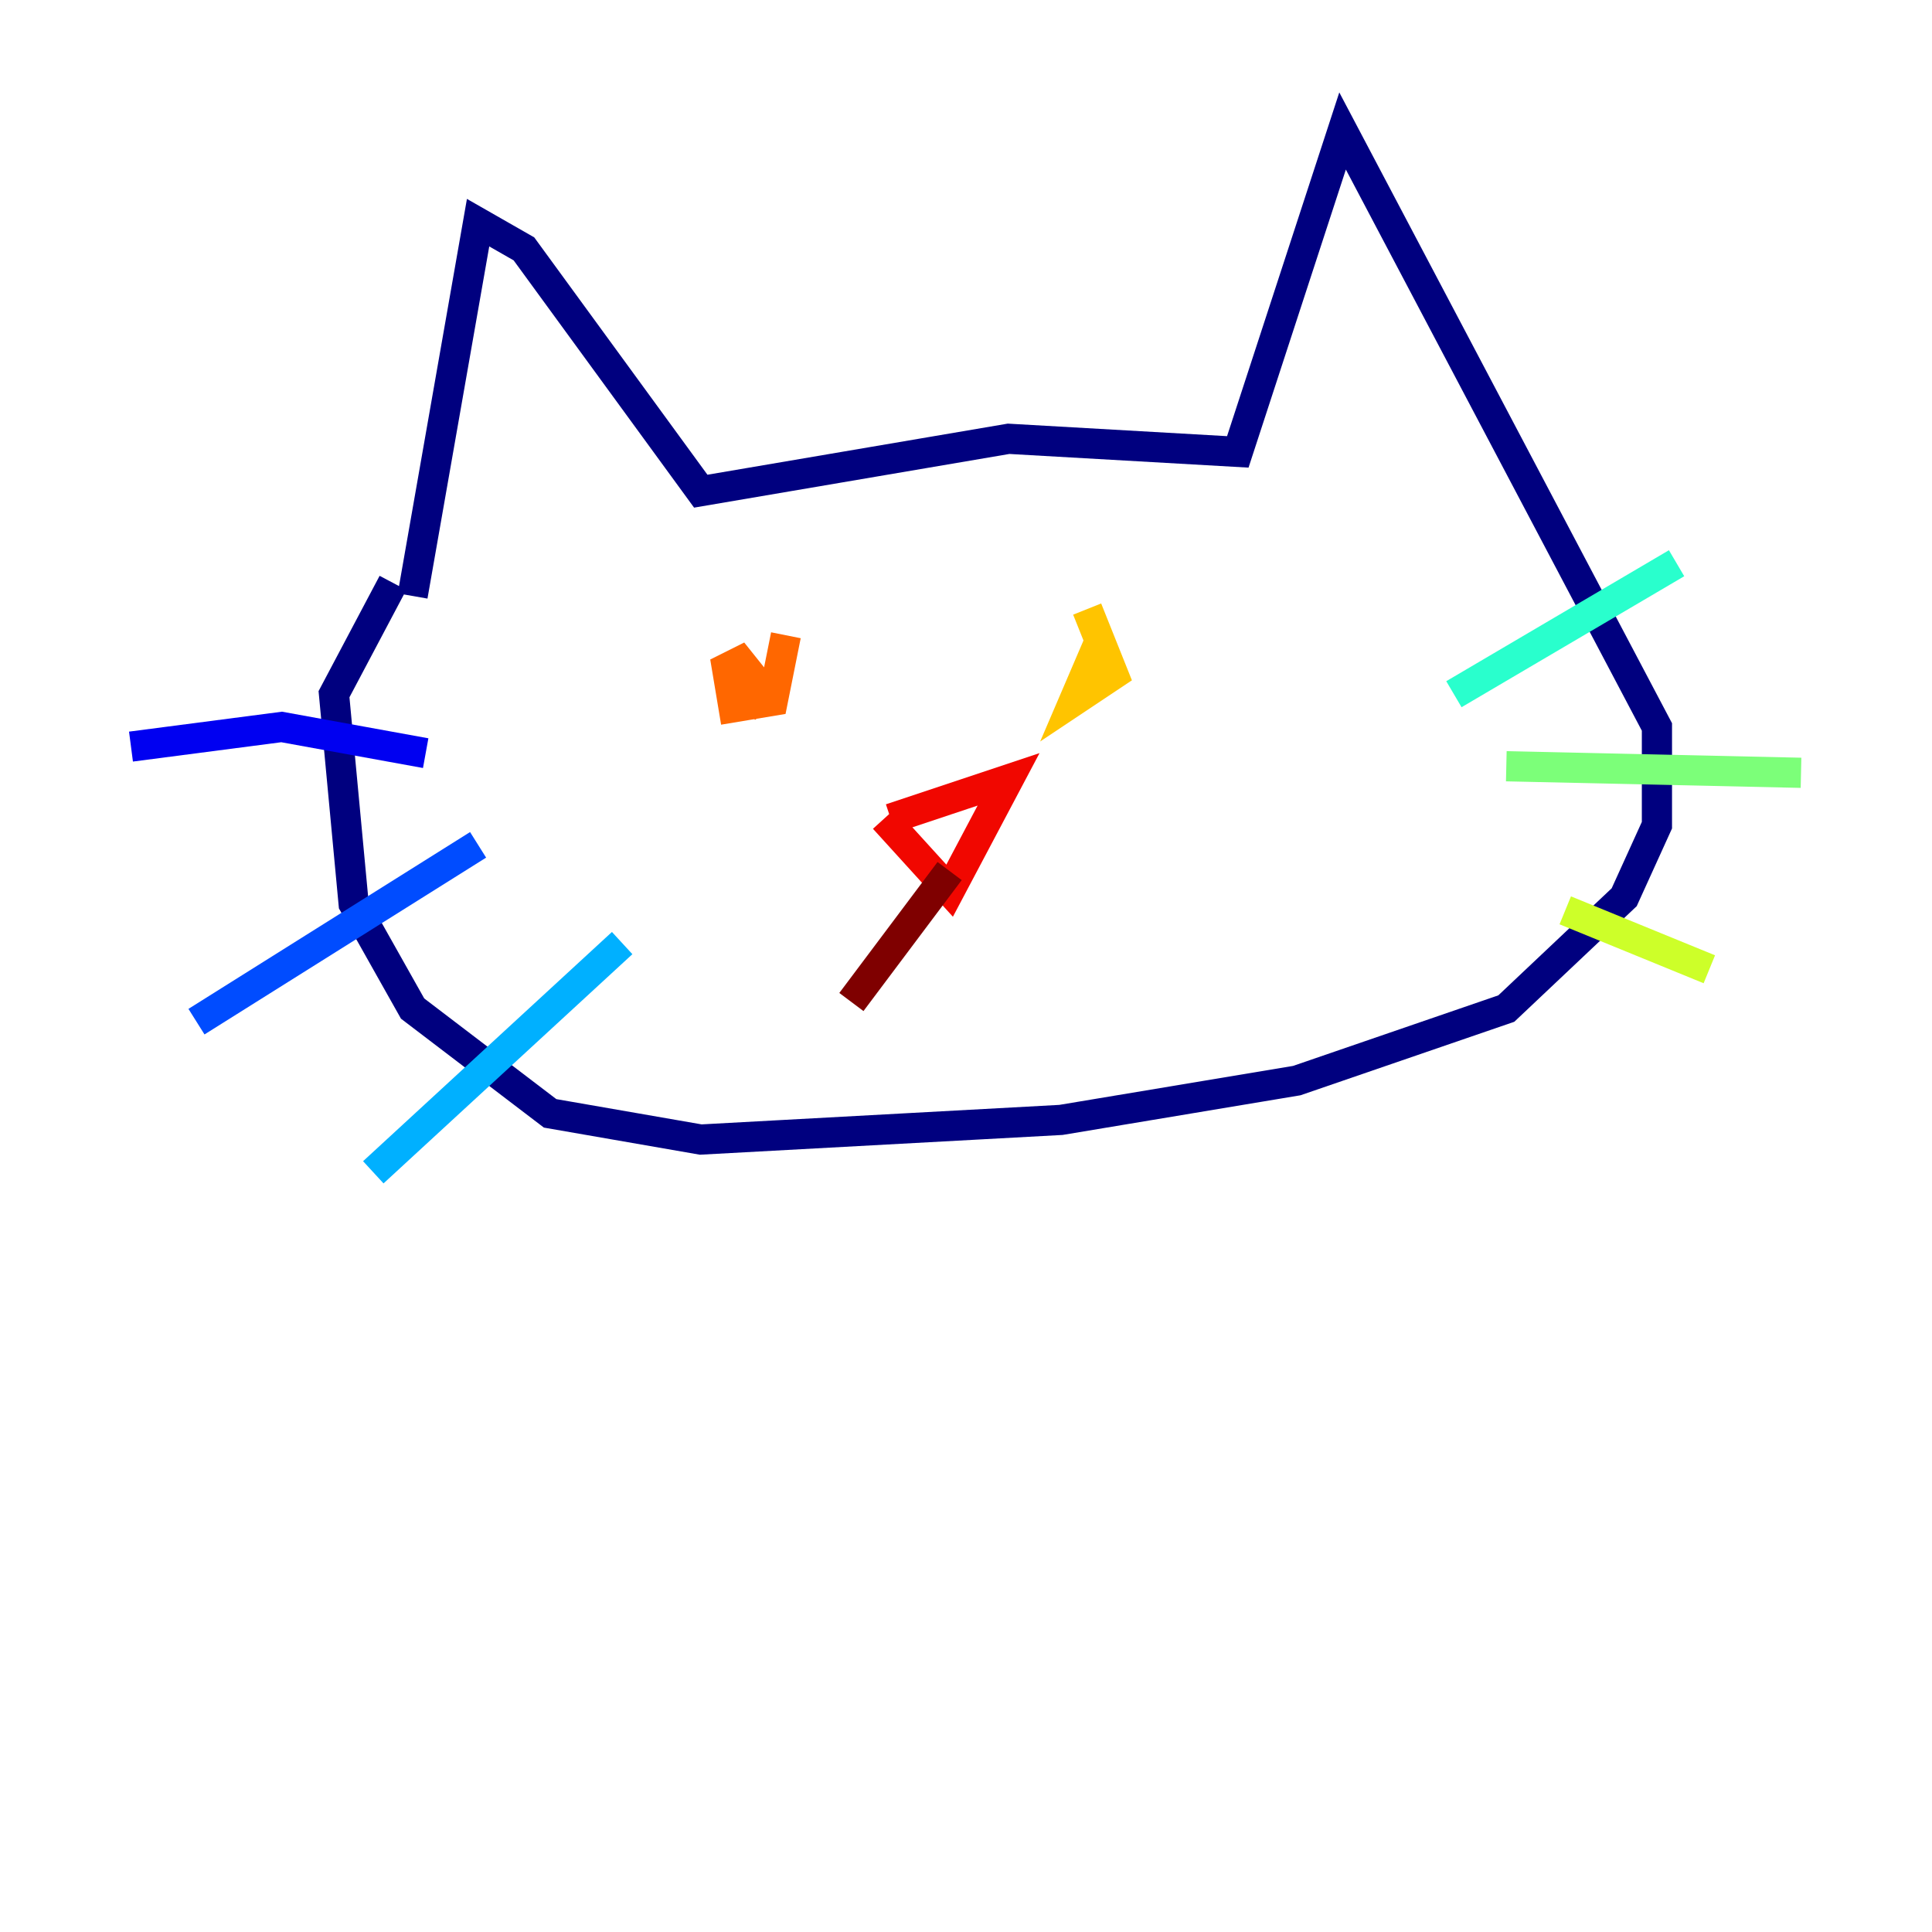 <?xml version="1.0" encoding="utf-8" ?>
<svg baseProfile="tiny" height="128" version="1.2" viewBox="0,0,128,128" width="128" xmlns="http://www.w3.org/2000/svg" xmlns:ev="http://www.w3.org/2001/xml-events" xmlns:xlink="http://www.w3.org/1999/xlink"><defs /><polyline fill="none" points="27.336,39.485 31.675,14.752 34.712,16.488 46.427,32.542 66.82,29.071 82.007,29.939 88.949,8.678 109.776,48.163 109.776,54.671 107.607,59.444 99.797,66.82 85.912,71.593 70.291,74.197 46.427,75.498 36.447,73.763 27.336,66.82 23.43,59.878 22.129,45.993 26.034,38.617" stroke="#00007f" stroke-width="2" /><polyline fill="none" points="8.678,49.464 18.658,48.163 28.203,49.898" stroke="#0000f1" stroke-width="2" /><polyline fill="none" points="13.017,67.688 31.675,55.973" stroke="#004cff" stroke-width="2" /><polyline fill="none" points="24.732,77.668 41.22,62.481" stroke="#00b0ff" stroke-width="2" /><polyline fill="none" points="96.325,45.993 111.078,37.315" stroke="#29ffcd" stroke-width="2" /><polyline fill="none" points="99.797,50.766 119.322,51.2" stroke="#7cff79" stroke-width="2" /><polyline fill="none" points="103.702,60.312 113.248,64.217" stroke="#cdff29" stroke-width="2" /><polyline fill="none" points="72.027,40.352 73.763,44.691 71.159,46.427 72.461,43.39 73.763,43.824" stroke="#ffc400" stroke-width="2" /><polyline fill="none" points="52.068,42.088 51.2,46.427 48.597,46.861 48.163,44.258 49.031,43.824 50.766,45.993 49.464,46.861" stroke="#ff6700" stroke-width="2" /><polyline fill="none" points="59.01,54.237 66.82,51.634 62.915,59.01 58.576,54.237" stroke="#f10700" stroke-width="2" /><polyline fill="none" points="62.915,57.709 56.407,66.386" stroke="#7f0000" stroke-width="2" /></svg>